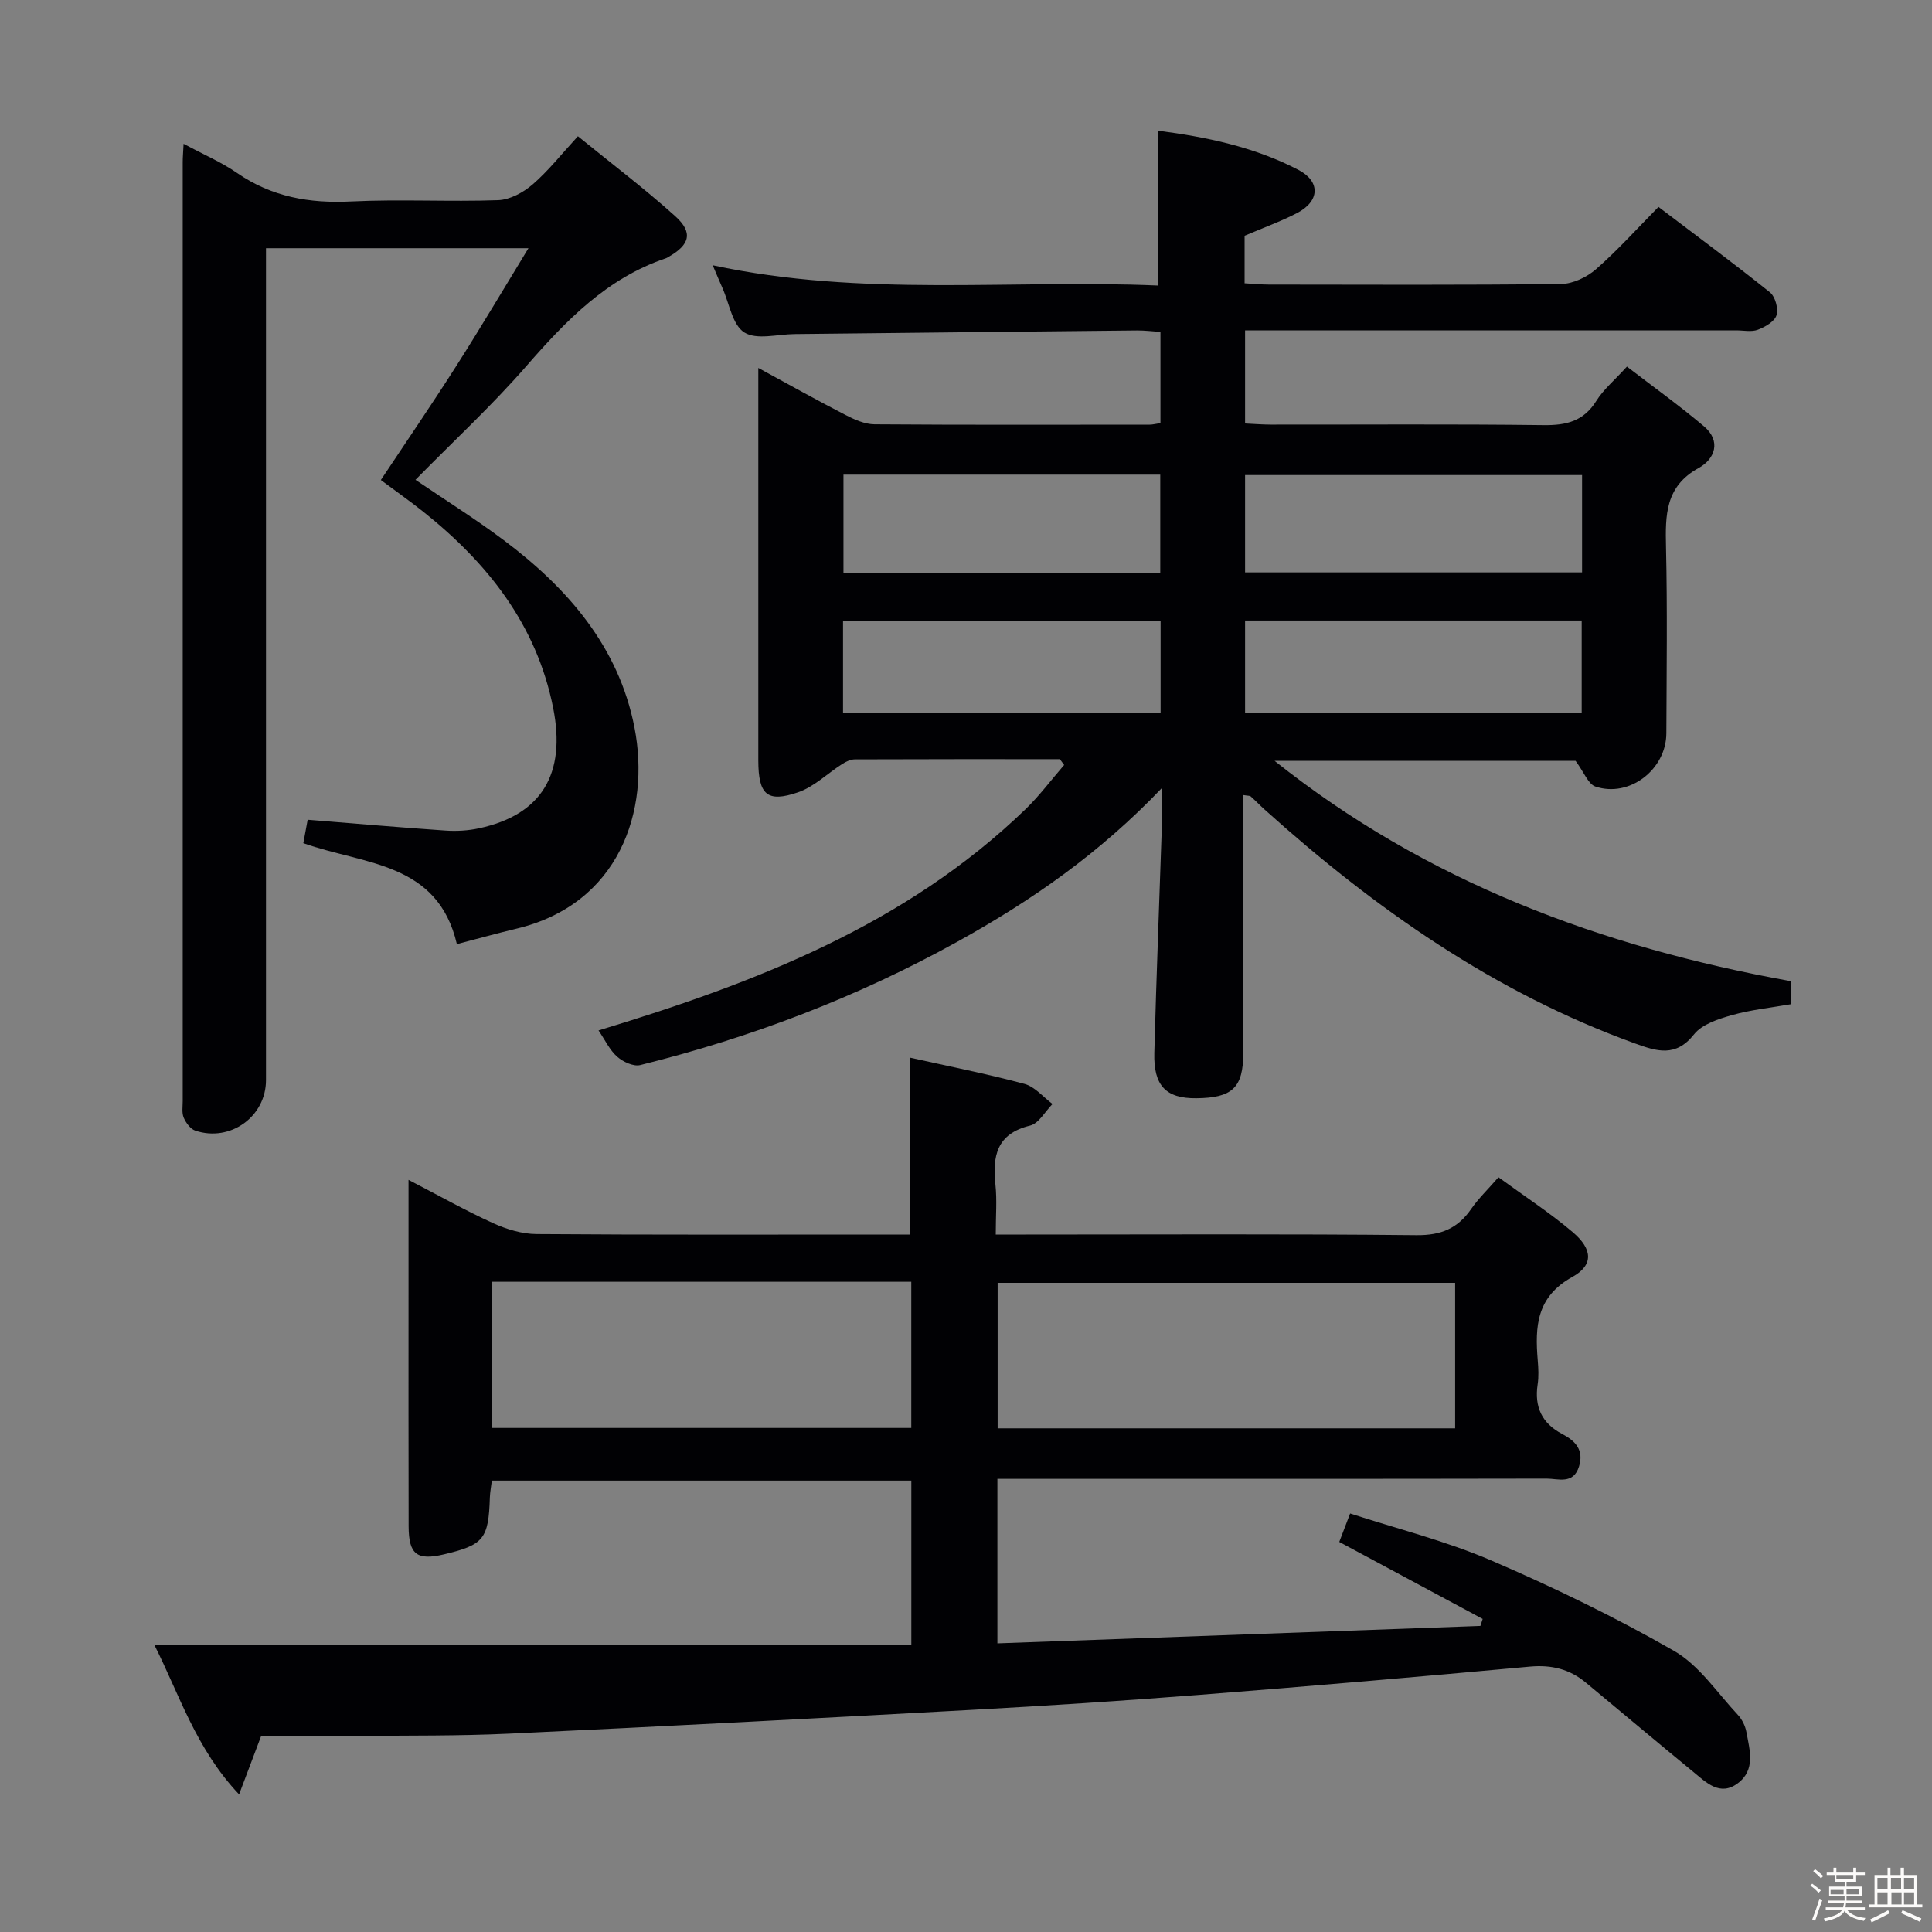 <svg enable-background="new 0 0 400 400" viewBox="0 0 400 400" xmlns="http://www.w3.org/2000/svg"><rect x="0" y="0" width="400" height="400" fill="#808080" stroke="none"/><path d="m374.8 390.4.4-.4c.7.5 1.3 1 1.8 1.4l-.5.5c-.5-.6-1.1-1.1-1.7-1.5zm1 7.3-.6-.3c.5-1.4 1.1-2.8 1.5-4.3.2.1.4.2.6.3-.5 1.3-1 2.8-1.5 4.3zm-.4-10.3.4-.4c.4.3 1 .8 1.7 1.4l-.5.5c-.4-.5-1-1-1.6-1.5zm2.5.3h1.7v-1h.6v1h3.5v-1h.6v1h1.8v.5h-1.8v1.4h-2v1h3.2v2h-3.2v.9h3.3v.5h-3.4c0 .3-.1.6-.1.9h4v.5h-3.7c.7.9 1.9 1.5 3.8 1.7-.1.2-.2.4-.3.6-2.1-.4-3.5-1.1-4-2.1-.4 1-1.8 1.7-4 2.2-.1-.2-.2-.4-.3-.6 2.1-.4 3.4-1 3.8-1.8h-3.4v-.5h3.6c.1-.3.1-.6.2-.9h-3.3v-.5h3.4c0-.3 0-.6 0-.9h-3.2v-2h3.3v-1h-2.1v-1.4h-1.7v-.5zm1.1 3.5v1h2.7c0-.3 0-.4 0-.4 0-.1 0-.2 0-.2 0-.1 0-.2 0-.3h-2.7zm1.2-3v.9h3.5v-.9zm4.7 3h-2.6v.6.4h2.6z" fill="#fcfbfa"/><path d="m393.6 386.7h.6v1.5h2.7v6.1h1.1v.6h-11v-.6h1.1v-6.1h2.7v-1.5h.6v1.5h2.1v-1.5zm-2.7 8.8.4.6c-1.2.6-2.5 1.3-3.8 1.9-.1-.2-.2-.4-.3-.6 1.2-.6 2.5-1.2 3.7-1.9zm-2.2-6.7v2.4h2.1v-2.4zm0 3v2.5h2.1v-2.5zm2.8-3v2.4h2.1v-2.4zm.1 3v2.5h2.1v-2.5h-2.2zm5.9 6.1c-1.4-.7-2.7-1.3-3.9-1.8l.3-.6c1.5.6 2.7 1.2 3.9 1.7zm-1.2-9.1h-2.1v2.4h2.1zm-2.1 3v2.5h2.1v-2.5z" fill="#fcfbfa"/><g fill="#010104"><path d="m219.44 157.18c-14.15 0-28.29-.02-42.44.04-.88 0-1.85.46-2.61.95-3.07 1.95-5.83 4.73-9.17 5.87-6.41 2.2-8.21.48-8.22-6.59-.01-23.83 0-47.66 0-71.49 0-2.96 0-5.93 0-9.78 6.43 3.49 12.17 6.71 18.02 9.72 1.86.96 4 1.93 6.02 1.95 19 .14 37.99.08 56.99.07.64 0 1.28-.18 2.23-.32 0-6.17 0-12.26 0-18.88-1.66-.11-3.26-.31-4.85-.3-23.64.23-47.29.5-70.93.75-3.54.04-7.85 1.26-10.38-.34-2.46-1.55-3.1-6-4.52-9.19-.6-1.34-1.16-2.7-2.02-4.72 30.96 6.68 61.72 2.88 92.26 4.2 0-10.97 0-21.32 0-32.05 9.81 1.27 19.81 3.31 29 8.1 4.64 2.42 4.42 6.52-.32 8.96-3.38 1.74-6.98 3.04-10.82 4.68v9.84c1.82.1 3.42.27 5.02.27 20.16.02 40.33.12 60.49-.12 2.45-.03 5.34-1.4 7.23-3.05 4.5-3.94 8.52-8.42 12.95-12.91 7.85 5.96 15.58 11.67 23.07 17.68 1.1.88 1.79 3.39 1.37 4.74-.4 1.31-2.36 2.44-3.87 3.01-1.31.5-2.96.13-4.46.13-31.83 0-63.65 0-95.48 0-1.96 0-3.92 0-6.22 0v19.28c1.8.08 3.55.23 5.31.23 18.83.02 37.66-.13 56.49.11 4.73.06 8.3-.81 10.93-5.03 1.47-2.35 3.72-4.22 6.33-7.09 5.34 4.11 10.81 8.03 15.94 12.36 3.65 3.09 2.24 6.8-1.08 8.63-6.97 3.83-6.92 9.8-6.77 16.44.29 12.82.12 25.66.07 38.49-.03 7.51-7.65 13.38-14.68 11.03-1.5-.5-2.35-2.95-4.12-5.33-19.92 0-41.12 0-62.32 0 31.37 25.01 67.57 38.53 106.84 45.61v4.79c-4.1.72-8.23 1.14-12.15 2.25-2.81.8-6.18 1.88-7.84 3.98-3.79 4.8-7.72 3.51-12.2 1.89-29.11-10.53-53.88-27.9-76.68-48.41-.99-.89-1.91-1.86-2.9-2.74-.19-.17-.58-.12-1.52-.28v5.41c0 16 .03 31.99-.02 47.99-.02 7.21-2.27 9.3-9.74 9.37-6.24.06-8.86-2.56-8.68-9.38.43-16.12 1.07-32.24 1.61-48.35.06-1.76.01-3.53.01-6.55-13.01 13.66-27.16 23.43-42.37 31.86-20.76 11.5-42.7 19.85-65.68 25.55-1.4.35-3.58-.67-4.79-1.74-1.55-1.37-2.49-3.44-3.85-5.43 32.51-9.86 63.58-21.84 88.38-45.78 2.91-2.81 5.36-6.11 8.02-9.18-.3-.4-.59-.8-.88-1.2zm108.11-58.82c-23.43 0-46.58 0-69.77 0v20.15h69.77c0-6.87 0-13.43 0-20.15zm-69.77 49.17h69.69c0-6.5 0-12.7 0-19.06-23.39 0-46.41 0-69.69 0zm-83.15-49.26v20.35h65.59c0-6.91 0-13.61 0-20.35-22.06 0-43.79 0-65.59 0zm65.66 30.22c-22.16 0-43.86 0-65.75 0v19.03h65.75c0-6.38 0-12.47 0-19.03z"/><path d="m54.07 359.41c-1.64 4.35-2.85 7.56-4.57 12.1-8.96-9.47-12.34-20.65-17.55-30.96h156.73c0-11.48 0-22.56 0-34.01-28.86 0-57.73 0-86.85 0-.15 1.25-.37 2.37-.41 3.5-.27 8.57-1.26 9.82-9.48 11.77-5.6 1.33-7.32.04-7.34-5.79-.04-16-.02-31.99-.02-47.99 0-7.61 0-15.21 0-23.75 6.42 3.32 11.87 6.4 17.55 8.98 2.77 1.26 5.95 2.22 8.96 2.24 23.99.18 47.99.1 71.99.1h5.4c0-12.42 0-24.31 0-36.61 7.87 1.76 15.82 3.33 23.63 5.42 2.15.58 3.88 2.73 5.8 4.16-1.53 1.55-2.84 4.03-4.64 4.47-6.97 1.7-7.81 6.34-7.17 12.31.33 3.12.06 6.3.06 10.25h6.13c27 0 53.99-.15 80.98.13 5.07.05 8.54-1.39 11.33-5.44 1.49-2.15 3.42-4 5.64-6.55 5.33 3.89 10.61 7.32 15.37 11.36 4.12 3.5 4.38 6.81-.08 9.28-7.45 4.13-7.74 10.28-7.16 17.26.14 1.66.23 3.36-.02 4.99-.7 4.67.88 8.06 5.1 10.27 2.69 1.41 4.54 3.3 3.46 6.74-1.18 3.76-4.3 2.49-6.71 2.49-35.83.07-71.65.05-107.48.05-1.96 0-3.92 0-6.22 0v34.06c33.42-1.21 66.71-2.41 100-3.61.16-.48.31-.97.47-1.45-9.8-5.26-19.61-10.53-29.69-15.94.64-1.67 1.27-3.32 2.25-5.89 9.79 3.19 19.8 5.68 29.15 9.7 12.94 5.56 25.69 11.74 37.9 18.74 5.23 3 8.95 8.69 13.23 13.26.87.93 1.53 2.29 1.76 3.54.69 3.73 1.94 7.85-1.78 10.62-3.71 2.77-6.55-.18-9.22-2.37-7.46-6.12-14.84-12.33-22.26-18.49-3.35-2.78-7.09-3.7-11.53-3.3-22.83 2.1-45.68 4.07-68.54 5.86-15.74 1.23-31.5 2.25-47.26 3.11-31.88 1.75-63.76 3.42-95.65 4.92-10.31.48-20.65.37-30.98.46-6.79.06-13.59.01-20.28.01zm247.2-93.81c-31.81 0-63.29 0-94.72 0v30.12h94.72c0-10.19 0-20.1 0-30.12zm-199.49 30.04h86.89c0-10.26 0-20.16 0-30.26-29.06 0-57.79 0-86.89 0z"/><path d="m38.01 29.77c4.14 2.23 7.83 3.8 11.07 6.04 7.19 4.96 14.98 6.33 23.59 5.9 10.14-.5 20.33.09 30.48-.27 2.44-.09 5.21-1.6 7.13-3.26 3.24-2.8 5.94-6.24 9.37-9.97 6.88 5.6 13.76 10.8 20.14 16.54 3.77 3.4 3.04 5.94-1.42 8.46-.15.08-.28.19-.44.24-12.28 4.11-20.77 12.95-29.02 22.42-7.09 8.13-15.06 15.5-22.89 23.47 6.09 4.14 12.37 8.07 18.27 12.49 13.25 9.93 23.81 22.08 27.07 38.79 3.35 17.2-3.13 36.58-24.46 41.66-4.02.96-8 2.07-12.31 3.19-3.97-17.05-19.2-16.42-31.79-20.9.32-1.75.66-3.59.9-4.85 9.84.79 19.18 1.6 28.53 2.24 2.3.16 4.7.02 6.95-.47 12.92-2.78 18.08-11.22 15.34-24.95-3.44-17.23-13.6-30.04-26.99-40.68-2.73-2.17-5.59-4.17-8.68-6.48 5.23-7.88 10.56-15.66 15.62-23.61 4.98-7.81 9.69-15.78 14.94-24.38-18.56 0-36.09 0-54.34 0v5.8 166.44c0 7.53-7.37 12.88-14.63 10.46-1.01-.34-1.95-1.62-2.4-2.68-.43-1-.21-2.29-.21-3.46-.01-64.81-.01-129.62 0-194.43 0-.98.1-1.97.18-3.75z"/></g></svg>